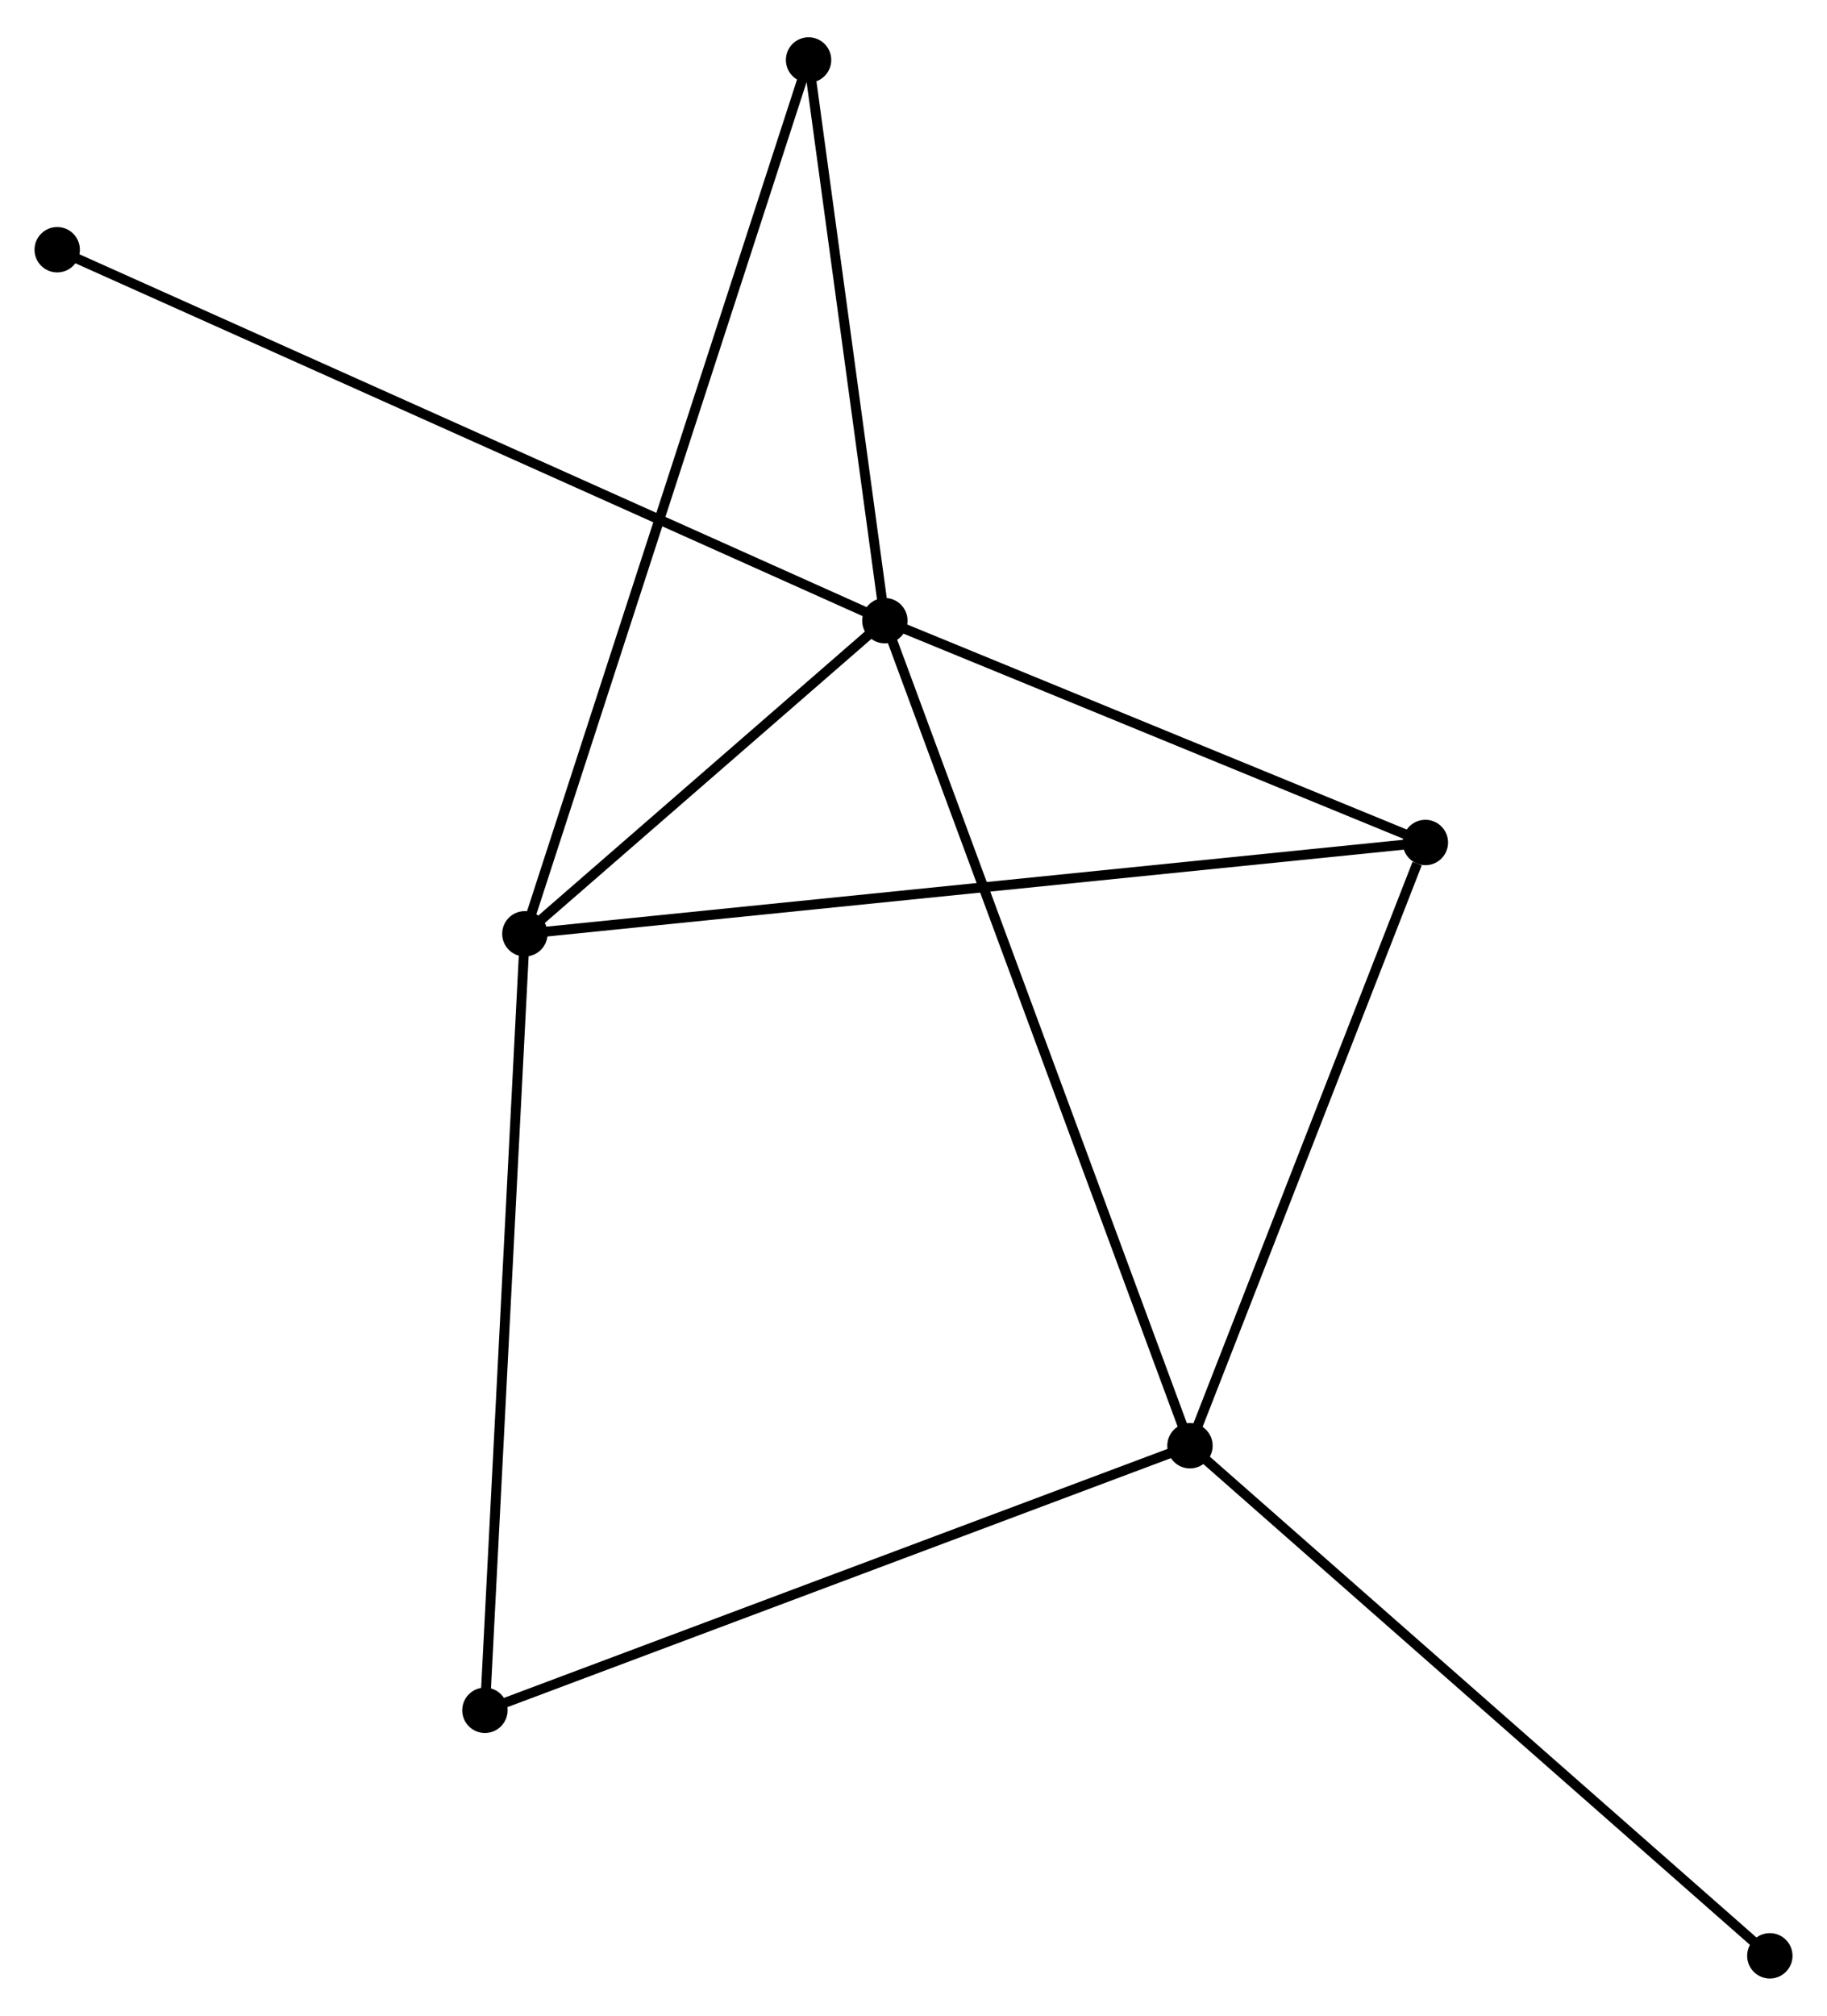 <?xml version="1.0" encoding="UTF-8" standalone="no"?>
<!DOCTYPE svg PUBLIC "-//W3C//DTD SVG 1.1//EN"
 "http://www.w3.org/Graphics/SVG/1.1/DTD/svg11.dtd">
<!-- Generated by graphviz version 2.36.0 (20140111.2315)
 -->
<!-- Title: %3 Pages: 1 -->
<svg width="185pt" height="204pt"
 viewBox="0.00 0.00 185.25 203.72" xmlns="http://www.w3.org/2000/svg" xmlns:xlink="http://www.w3.org/1999/xlink">
<g id="graph0" class="graph" transform="scale(1 1) rotate(0) translate(4 199.718)">
<title>%3</title>
<!-- 0 -->
<g id="node1" class="node"><title>0</title>
<ellipse fill="black" stroke="black" cx="85.722" cy="-137.098" rx="1.8" ry="1.8"/>
</g>
<!-- 1 -->
<g id="node2" class="node"><title>1</title>
<ellipse fill="black" stroke="black" cx="116.657" cy="-53.49" rx="1.8" ry="1.8"/>
</g>
<!-- 0&#45;&#45;1 -->
<g id="edge1" class="edge"><title>0&#45;&#45;1</title>
<path fill="none" stroke="black" d="M86.368,-135.352C90.394,-124.471 111.999,-66.079 116.014,-55.227"/>
</g>
<!-- 2 -->
<g id="node3" class="node"><title>2</title>
<ellipse fill="black" stroke="black" cx="49.219" cy="-105.368" rx="1.8" ry="1.8"/>
</g>
<!-- 0&#45;&#45;2 -->
<g id="edge2" class="edge"><title>0&#45;&#45;2</title>
<path fill="none" stroke="black" d="M84.153,-135.735C78.149,-130.516 56.665,-111.841 50.741,-106.691"/>
</g>
<!-- 3 -->
<g id="node4" class="node"><title>3</title>
<ellipse fill="black" stroke="black" cx="140.527" cy="-114.62" rx="1.8" ry="1.8"/>
</g>
<!-- 0&#45;&#45;3 -->
<g id="edge3" class="edge"><title>0&#45;&#45;3</title>
<path fill="none" stroke="black" d="M87.545,-136.35C95.866,-132.937 130.19,-118.86 138.64,-115.393"/>
</g>
<!-- 4 -->
<g id="node5" class="node"><title>4</title>
<ellipse fill="black" stroke="black" cx="77.985" cy="-193.918" rx="1.8" ry="1.8"/>
</g>
<!-- 0&#45;&#45;4 -->
<g id="edge4" class="edge"><title>0&#45;&#45;4</title>
<path fill="none" stroke="black" d="M85.465,-138.989C84.29,-147.615 79.445,-183.2 78.252,-191.962"/>
</g>
<!-- 6 -->
<g id="node6" class="node"><title>6</title>
<ellipse fill="black" stroke="black" cx="1.8" cy="-174.69" rx="1.8" ry="1.8"/>
</g>
<!-- 0&#45;&#45;6 -->
<g id="edge5" class="edge"><title>0&#45;&#45;6</title>
<path fill="none" stroke="black" d="M83.969,-137.883C73.047,-142.775 14.437,-169.029 3.543,-173.909"/>
</g>
<!-- 1&#45;&#45;3 -->
<g id="edge6" class="edge"><title>1&#45;&#45;3</title>
<path fill="none" stroke="black" d="M117.345,-55.253C120.77,-64.023 135.95,-102.898 139.691,-112.48"/>
</g>
<!-- 5 -->
<g id="node7" class="node"><title>5</title>
<ellipse fill="black" stroke="black" cx="45.169" cy="-26.68" rx="1.8" ry="1.8"/>
</g>
<!-- 1&#45;&#45;5 -->
<g id="edge7" class="edge"><title>1&#45;&#45;5</title>
<path fill="none" stroke="black" d="M114.889,-52.827C104.999,-49.118 56.603,-30.968 46.875,-27.32"/>
</g>
<!-- 7 -->
<g id="node8" class="node"><title>7</title>
<ellipse fill="black" stroke="black" cx="175.454" cy="-1.8" rx="1.8" ry="1.8"/>
</g>
<!-- 1&#45;&#45;7 -->
<g id="edge8" class="edge"><title>1&#45;&#45;7</title>
<path fill="none" stroke="black" d="M118.11,-52.212C126.174,-45.123 165.36,-10.674 173.836,-3.223"/>
</g>
<!-- 2&#45;&#45;3 -->
<g id="edge9" class="edge"><title>2&#45;&#45;3</title>
<path fill="none" stroke="black" d="M51.126,-105.562C63.009,-106.766 126.778,-113.227 138.63,-114.428"/>
</g>
<!-- 2&#45;&#45;4 -->
<g id="edge10" class="edge"><title>2&#45;&#45;4</title>
<path fill="none" stroke="black" d="M49.82,-107.218C53.563,-118.742 73.654,-180.584 77.388,-192.078"/>
</g>
<!-- 2&#45;&#45;5 -->
<g id="edge11" class="edge"><title>2&#45;&#45;5</title>
<path fill="none" stroke="black" d="M49.119,-103.423C48.559,-92.537 45.817,-39.266 45.266,-28.557"/>
</g>
</g>
</svg>
